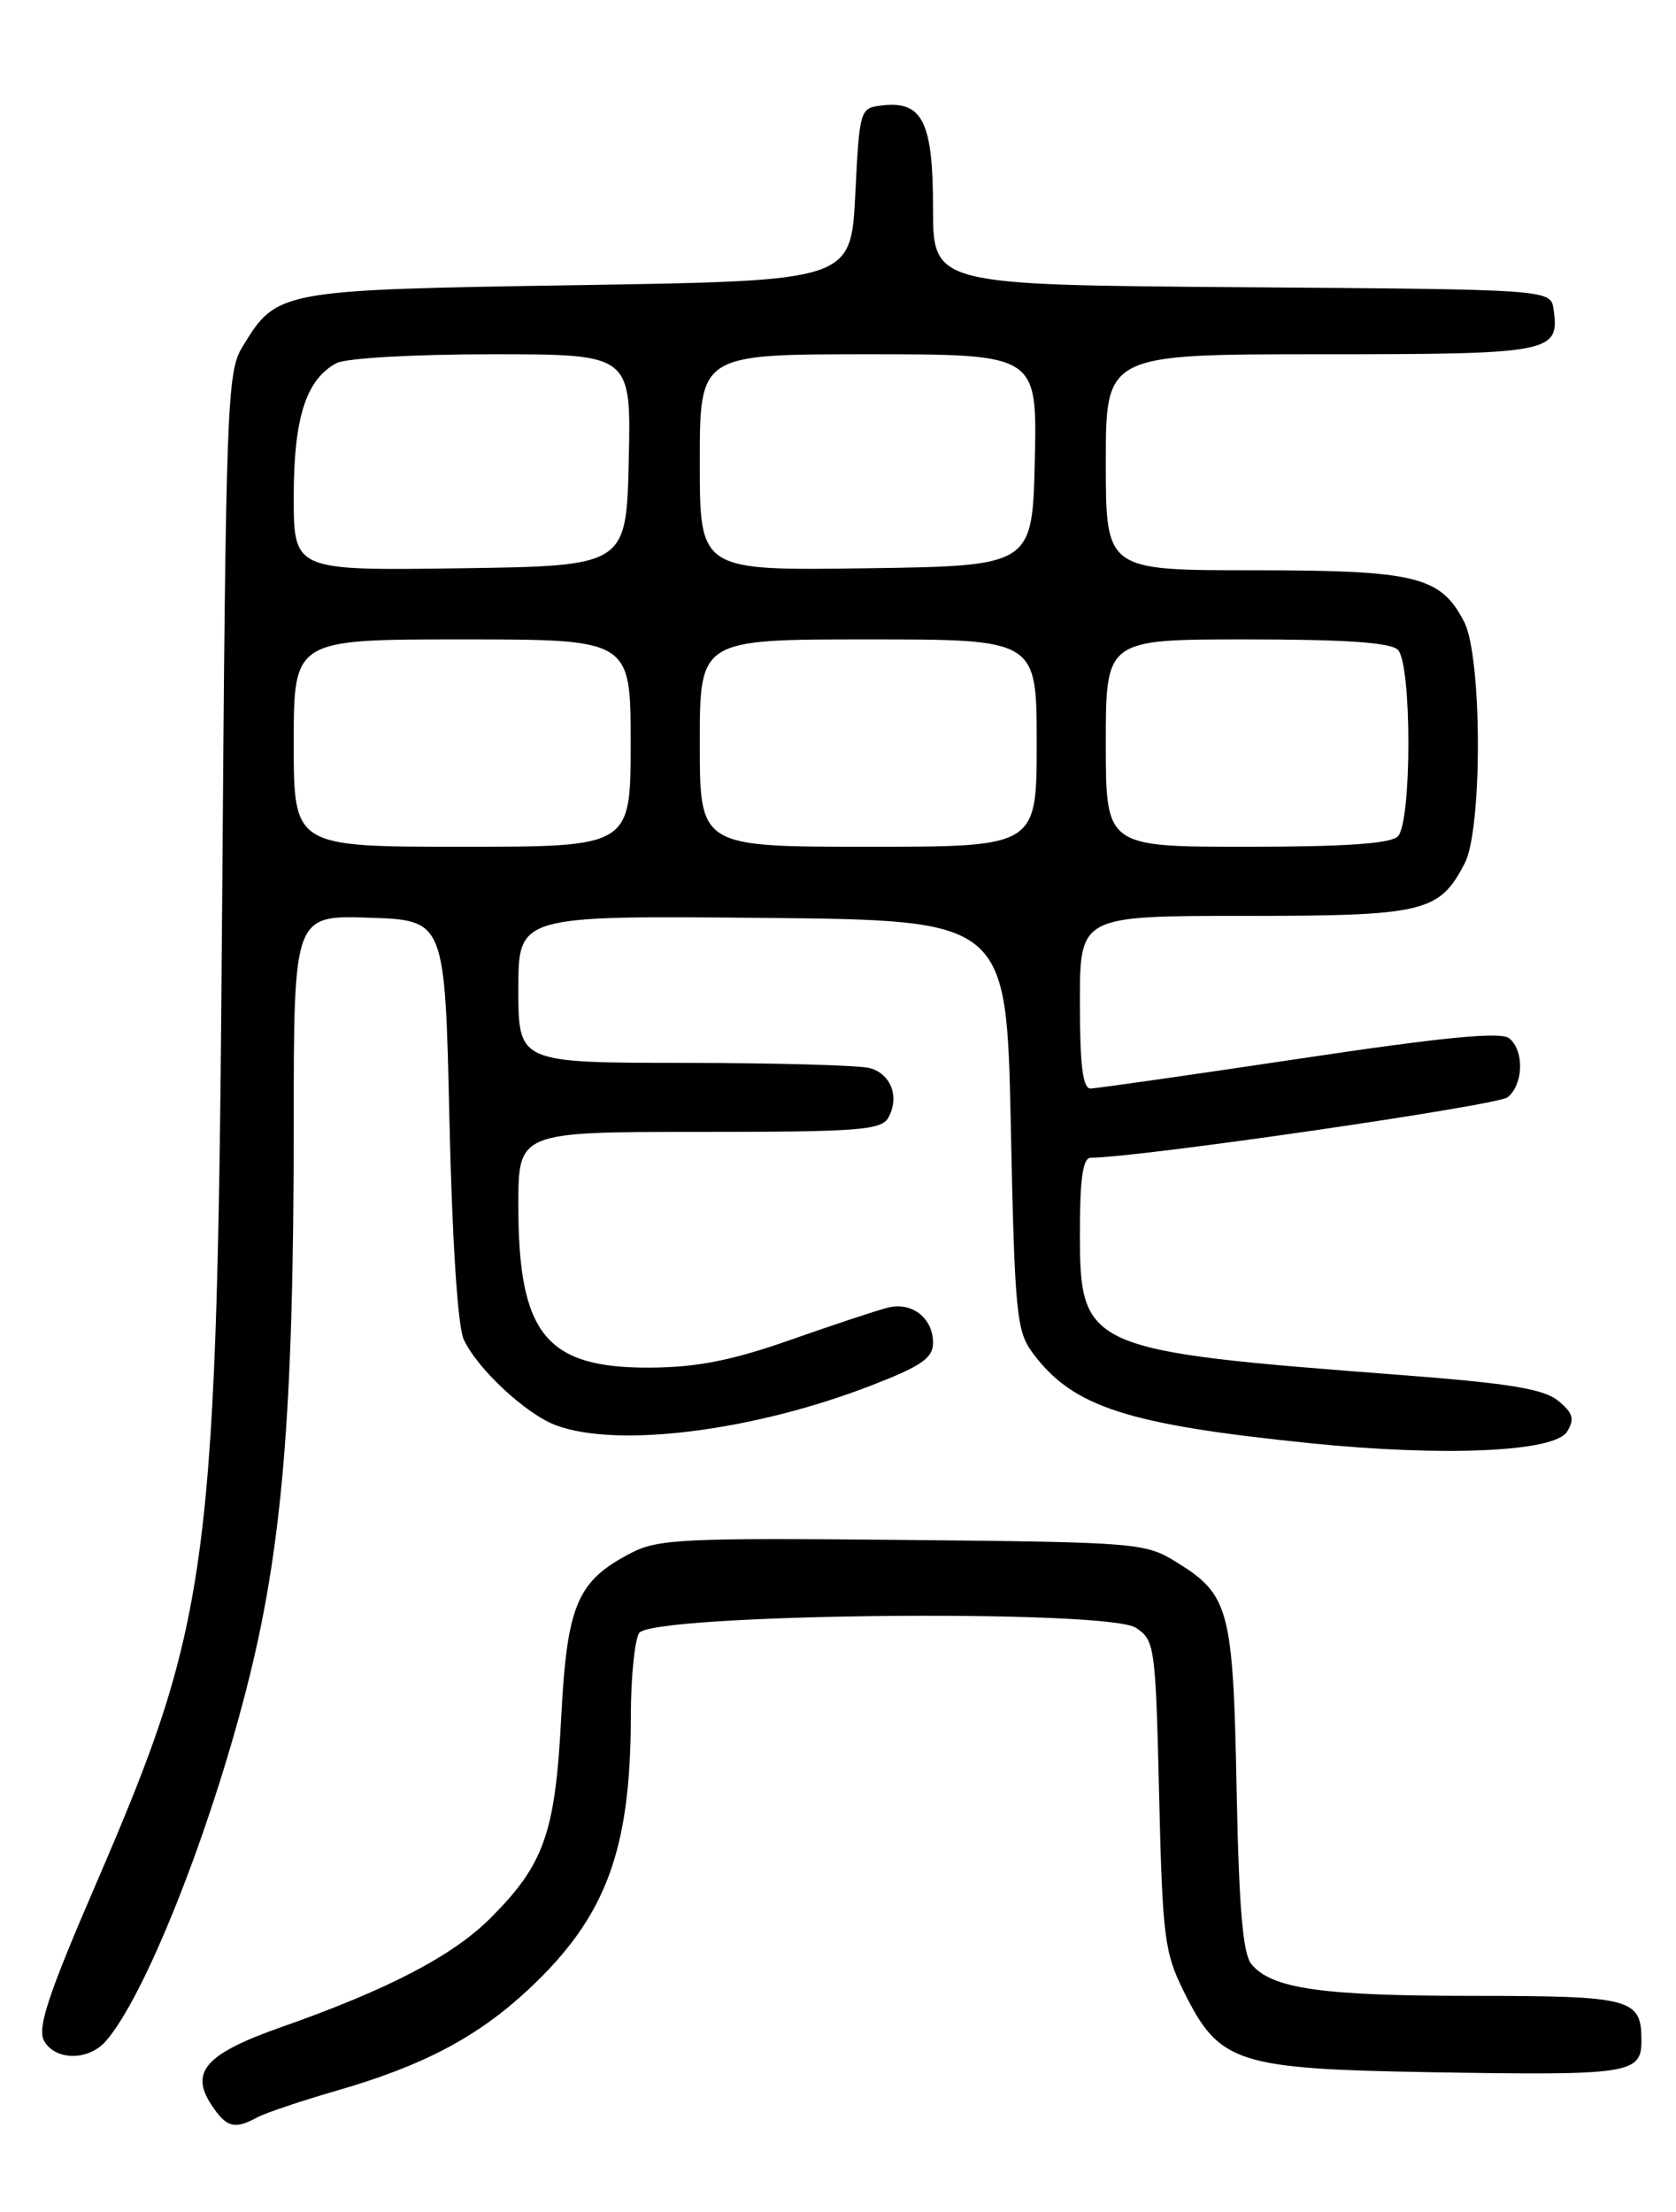 <?xml version="1.0" encoding="UTF-8" standalone="no"?>
<!DOCTYPE svg PUBLIC "-//W3C//DTD SVG 1.1//EN" "http://www.w3.org/Graphics/SVG/1.1/DTD/svg11.dtd" >
<svg xmlns="http://www.w3.org/2000/svg" xmlns:xlink="http://www.w3.org/1999/xlink" version="1.1" viewBox="0 0 194 256">
 <g >
 <path fill="currentColor"
d=" M 29.76 245.06 C 30.72 244.54 34.86 243.15 38.97 241.96 C 49.02 239.06 55.28 235.75 61.22 230.20 C 70.12 221.87 72.99 214.22 73.02 198.70 C 73.02 194.19 73.46 189.82 73.98 189.00 C 75.40 186.75 128.12 186.19 131.48 188.39 C 133.67 189.83 133.76 190.50 134.17 207.74 C 134.56 224.23 134.78 225.97 137.05 230.53 C 141.16 238.81 143.12 239.44 165.87 239.83 C 188.66 240.21 190.00 240.01 190.00 236.18 C 190.00 231.29 188.93 231.00 170.55 230.99 C 153.00 230.99 147.21 230.16 144.86 227.33 C 143.86 226.13 143.41 220.84 143.14 207.10 C 142.74 186.31 142.29 184.58 136.27 180.85 C 132.58 178.55 131.90 178.49 104.50 178.22 C 79.27 177.97 76.16 178.12 73.07 179.72 C 66.79 182.98 65.64 185.69 64.96 198.78 C 64.27 212.14 62.99 215.78 56.76 222.00 C 52.41 226.35 44.96 230.24 32.71 234.55 C 23.85 237.66 21.95 239.74 24.45 243.57 C 26.19 246.22 27.13 246.49 29.76 245.06 Z  M 12.23 236.25 C 16.71 231.16 24.14 212.57 28.53 195.44 C 32.68 179.26 33.99 163.62 34.00 130.21 C 34.00 105.92 34.00 105.92 42.75 106.21 C 51.50 106.50 51.50 106.50 52.02 129.50 C 52.33 143.40 52.98 153.49 53.67 155.00 C 55.20 158.36 60.84 163.63 64.32 164.94 C 71.45 167.63 87.30 165.62 100.97 160.30 C 106.67 158.09 108.00 157.16 108.00 155.41 C 108.00 152.53 105.55 150.63 102.76 151.34 C 101.52 151.65 96.45 153.33 91.50 155.07 C 84.72 157.45 80.73 158.24 75.32 158.28 C 63.21 158.36 60.00 154.43 60.00 139.53 C 60.00 131.00 60.00 131.00 80.95 131.00 C 99.34 131.00 102.01 130.80 102.82 129.36 C 104.16 126.97 103.14 124.27 100.66 123.61 C 99.47 123.29 89.84 123.02 79.25 123.01 C 60.00 123.00 60.00 123.00 60.00 114.48 C 60.00 105.97 60.00 105.97 88.25 106.23 C 116.50 106.50 116.50 106.50 117.00 130.18 C 117.46 152.10 117.65 154.06 119.56 156.62 C 124.21 162.84 130.40 164.85 151.58 167.02 C 167.15 168.61 179.96 168.04 181.39 165.69 C 182.29 164.23 182.09 163.53 180.36 162.12 C 178.70 160.75 174.74 160.10 162.36 159.15 C 125.54 156.34 125.00 156.10 125.00 142.55 C 125.00 136.38 125.35 134.00 126.25 133.99 C 131.92 133.96 173.36 127.94 174.52 126.99 C 176.35 125.47 176.45 121.62 174.70 120.17 C 173.75 119.38 167.13 120.02 150.45 122.52 C 137.83 124.41 126.94 125.96 126.25 125.98 C 125.33 125.99 125.00 123.35 125.00 116.00 C 125.00 106.00 125.00 106.00 144.04 106.00 C 164.89 106.00 166.61 105.59 169.55 99.90 C 171.61 95.92 171.56 75.99 169.48 71.97 C 166.76 66.69 163.91 66.00 145.05 66.00 C 128.00 66.00 128.00 66.00 128.00 53.50 C 128.00 41.00 128.00 41.00 152.88 41.00 C 179.65 41.00 180.54 40.83 179.83 35.81 C 179.50 33.50 179.50 33.50 143.75 33.24 C 108.00 32.97 108.00 32.97 108.00 24.06 C 108.00 14.11 106.78 11.66 102.12 12.20 C 99.53 12.50 99.50 12.60 99.00 22.50 C 98.50 32.50 98.50 32.50 66.95 33.00 C 32.15 33.55 32.06 33.57 28.04 40.18 C 26.28 43.06 26.14 46.90 25.72 103.87 C 25.15 181.83 24.47 187.06 11.01 218.27 C 5.61 230.77 4.31 234.70 5.08 236.15 C 6.33 238.49 10.21 238.54 12.23 236.25 Z  M 34.00 86.00 C 34.00 74.00 34.00 74.00 53.50 74.00 C 73.00 74.00 73.00 74.00 73.00 86.00 C 73.00 98.00 73.00 98.00 53.50 98.00 C 34.00 98.00 34.00 98.00 34.00 86.00 Z  M 81.00 86.00 C 81.00 74.00 81.00 74.00 100.50 74.00 C 120.00 74.00 120.00 74.00 120.00 86.00 C 120.00 98.00 120.00 98.00 100.50 98.00 C 81.00 98.00 81.00 98.00 81.00 86.00 Z  M 128.00 86.00 C 128.00 74.00 128.00 74.00 144.30 74.00 C 155.64 74.00 160.96 74.36 161.80 75.20 C 163.43 76.83 163.43 95.17 161.80 96.80 C 160.96 97.64 155.64 98.00 144.30 98.00 C 128.00 98.00 128.00 98.00 128.00 86.00 Z  M 34.00 57.47 C 34.00 48.37 35.43 43.91 38.94 42.03 C 40.04 41.45 47.84 41.00 56.97 41.00 C 73.06 41.00 73.06 41.00 72.78 53.25 C 72.50 65.50 72.50 65.50 53.25 65.77 C 34.00 66.04 34.00 66.04 34.00 57.47 Z  M 81.00 53.52 C 81.00 41.00 81.00 41.00 100.53 41.00 C 120.06 41.00 120.06 41.00 119.78 53.25 C 119.50 65.50 119.50 65.50 100.25 65.77 C 81.00 66.04 81.00 66.04 81.00 53.52 Z "/>
</g>
</svg>